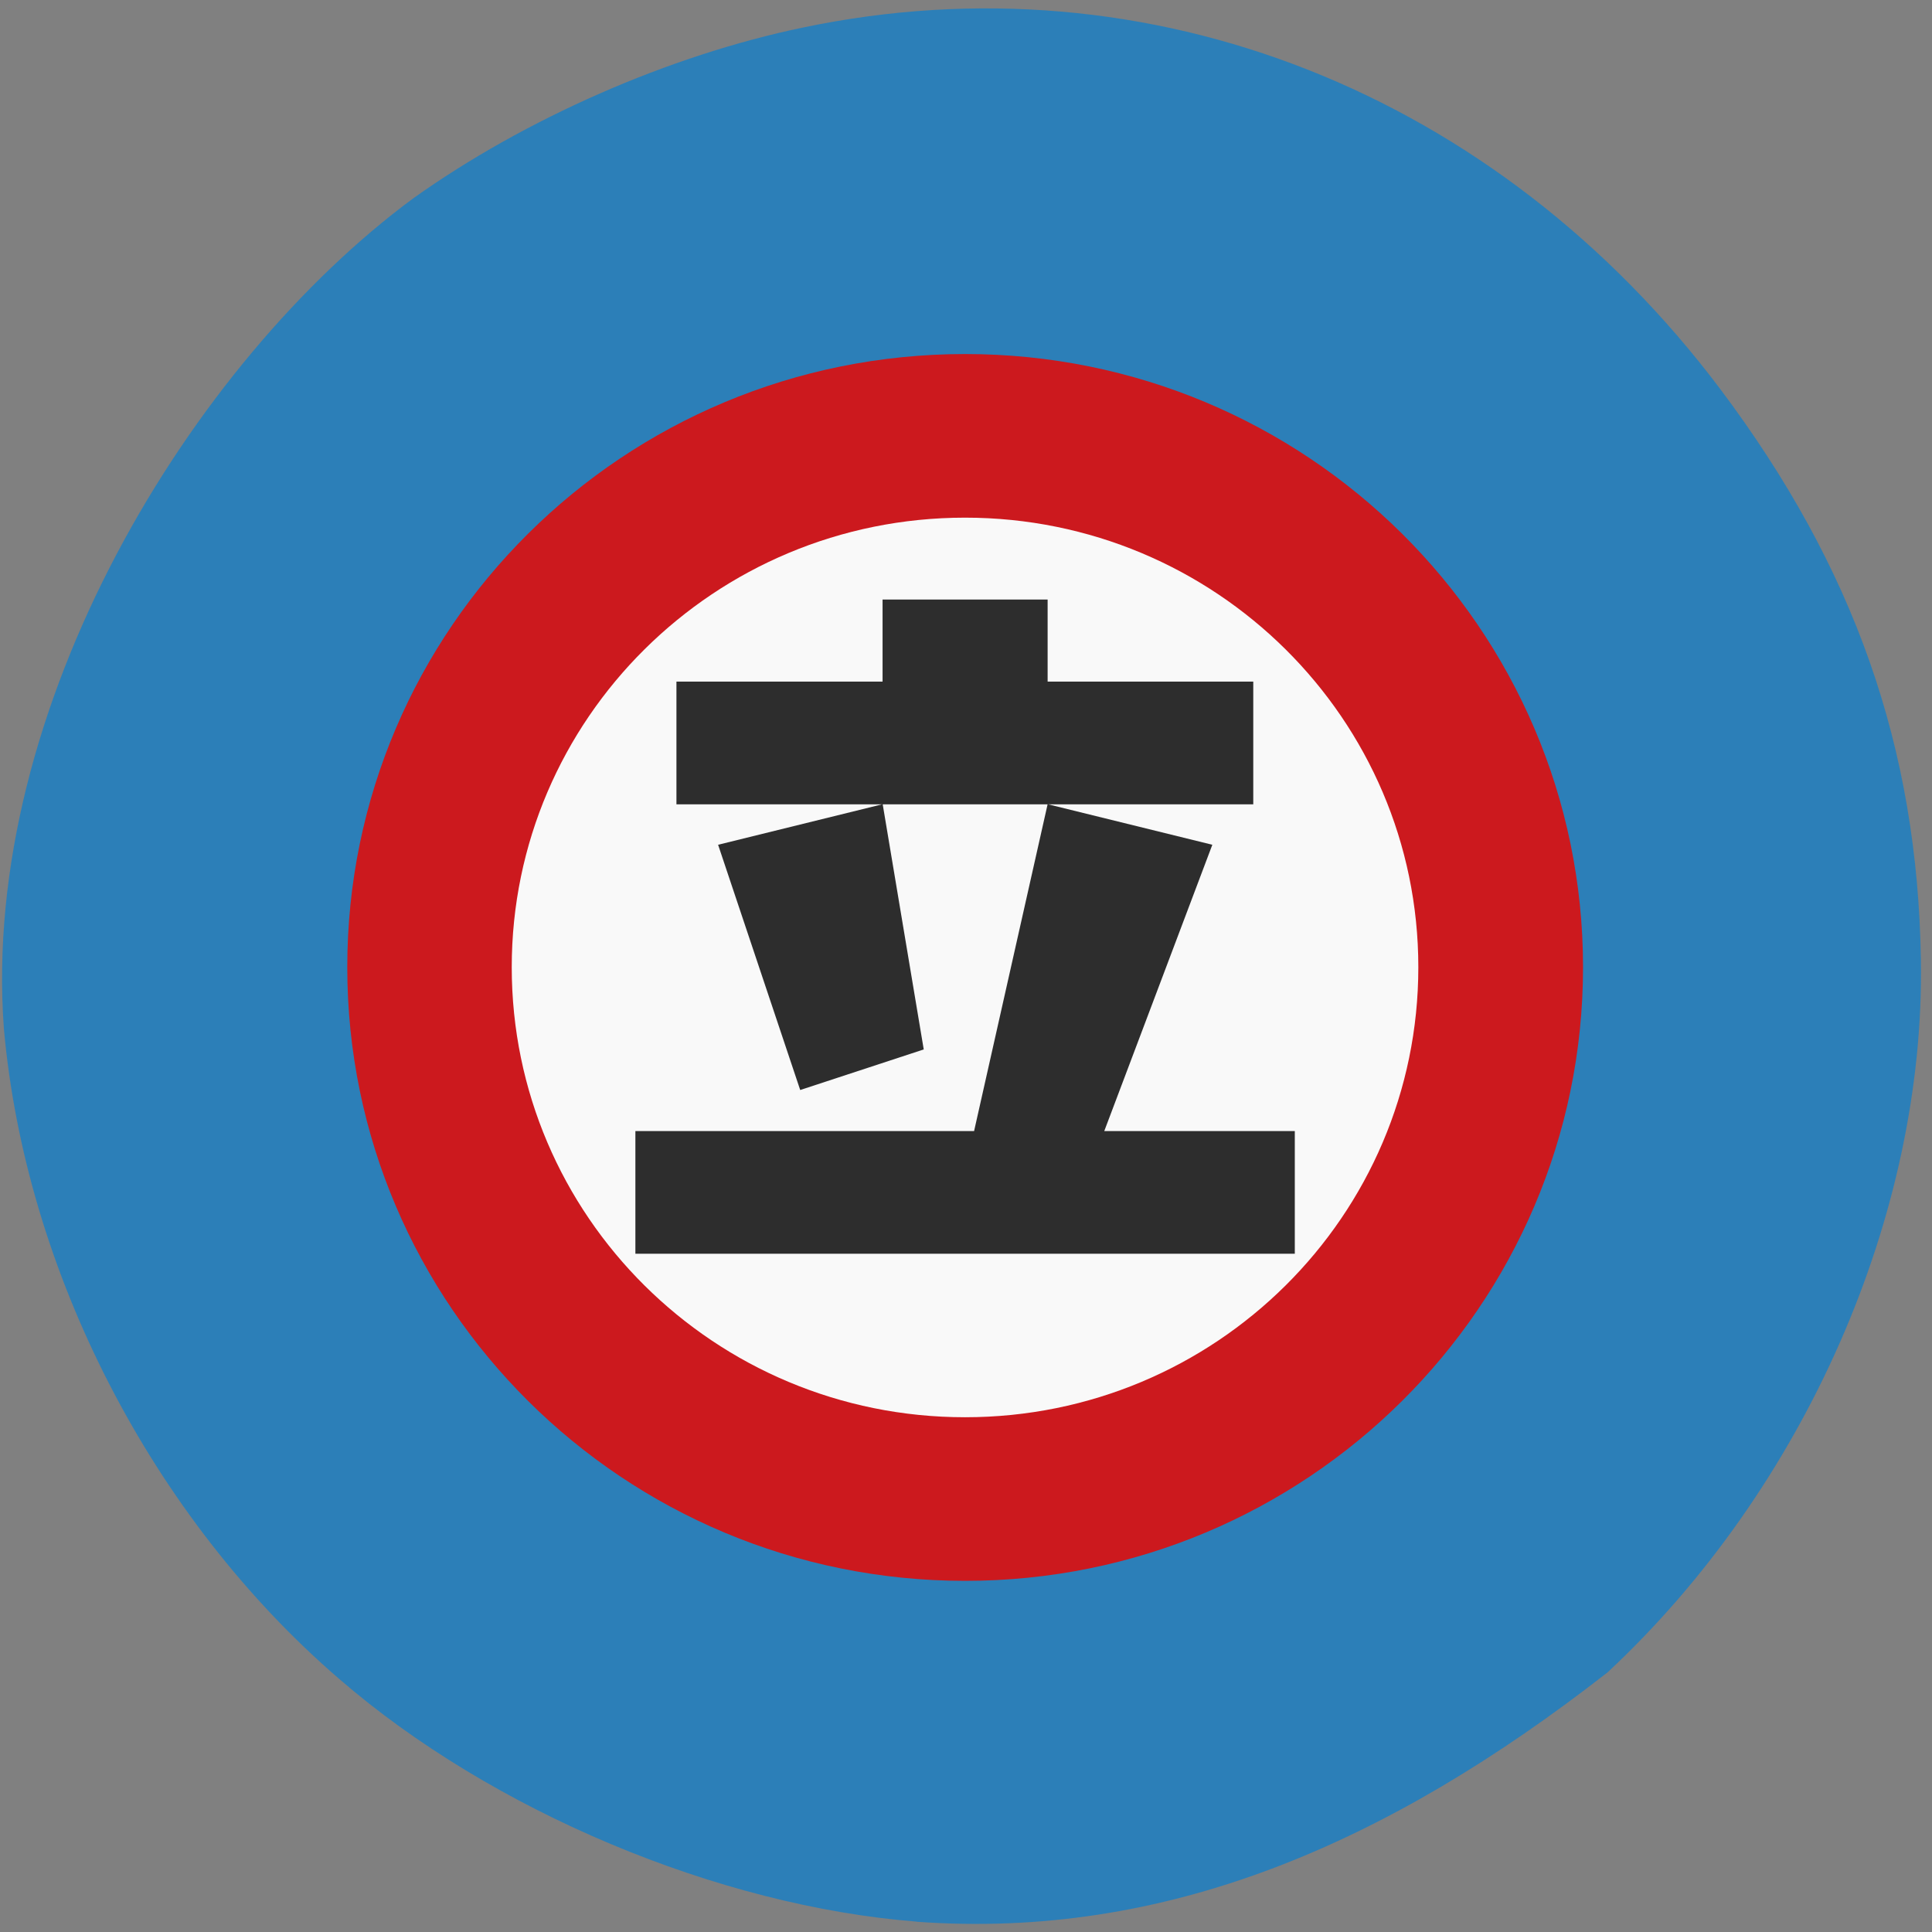 <svg xmlns="http://www.w3.org/2000/svg" viewBox="0 0 16 16"><rect x="0" y="0" width="16" height="16" fill="#808080" stroke="none"/><path d="m 7.59 15.914 c -1.641 -0.129 -3.516 -0.914 -4.781 -2.01 c -1.547 -1.332 -2.598 -3.371 -2.777 -5.387 c -0.195 -2.66 1.551 -5.516 3.391 -6.875 c 0.926 -0.66 2.121 -1.184 3.227 -1.414 c 2.871 -0.602 5.746 0.535 7.598 2.996 c 1.109 1.477 1.633 2.965 1.66 4.727 c 0.035 2.109 -0.961 4.375 -2.594 5.898 c -1.836 1.434 -3.672 2.215 -5.723 2.066" fill="#2c7fb8"/><path d="m 13.11 8.01 c 0 2.805 -2.293 5.082 -5.117 5.082 c -2.828 0 -5.117 -2.277 -5.117 -5.082 c 0 -2.805 2.289 -5.078 5.117 -5.078 c 2.824 0 5.117 2.273 5.117 5.078" fill="#cc191e"/><path d="m 11.746 8.01 c 0 2.059 -1.68 3.727 -3.754 3.727 c -2.074 0 -3.754 -1.668 -3.754 -3.727 c 0 -2.055 1.68 -3.723 3.754 -3.723 c 2.074 0 3.754 1.668 3.754 3.723" fill="#f9f9f9"/><path d="m 7.309 4.965 v 0.68 h -1.707 v 1.016 h 4.777 v -1.016 h -1.703 v -0.68 m 0 1.695 l -0.609 2.707 h -2.805 v 1.016 h 5.461 v -1.016 h -1.578 l 0.895 -2.371 m -2.73 -0.336 l -1.363 0.336 l 0.68 2.031 l 1.023 -0.336" fill="#2d2d2d"/></svg>